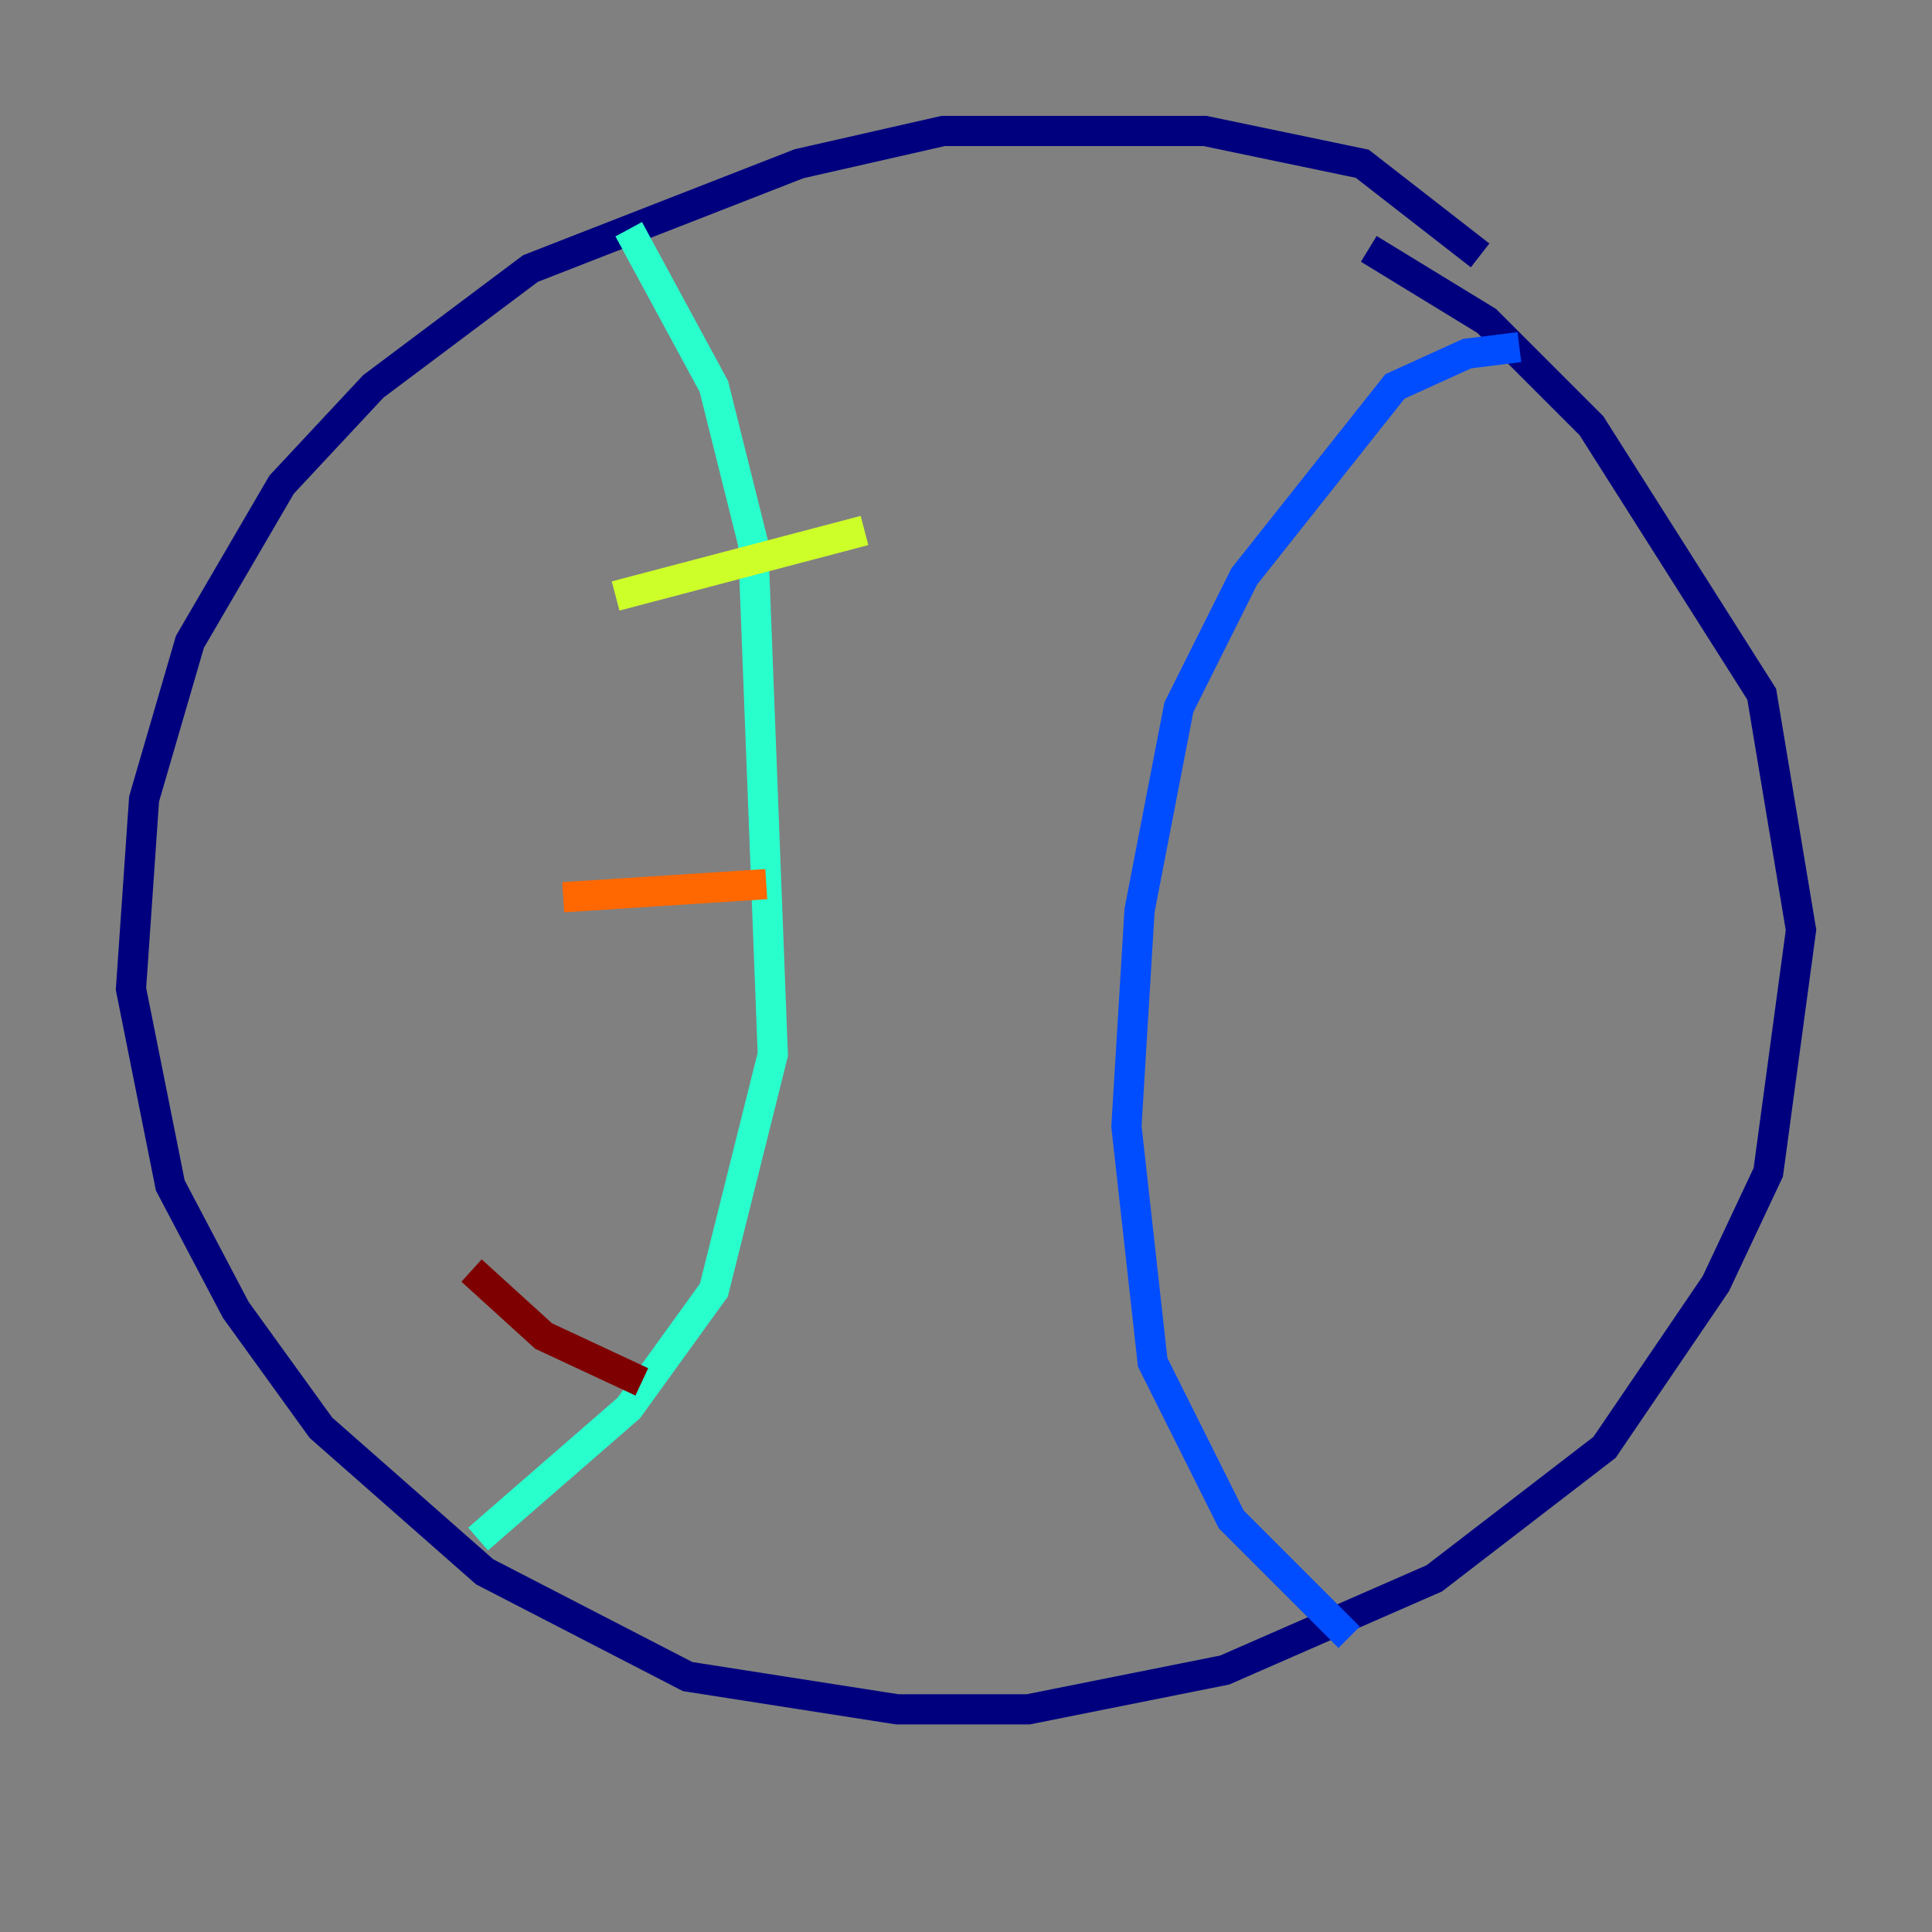 <?xml version="1.0" encoding="utf-8" ?>
<svg baseProfile="tiny" height="128" version="1.2" viewBox="0,0,128,128" width="128" xmlns="http://www.w3.org/2000/svg" xmlns:ev="http://www.w3.org/2001/xml-events" xmlns:xlink="http://www.w3.org/1999/xlink"><rect x="0" y="0" width="128" height="128" fill="#808080" stroke="none"/><defs /><polyline fill="none" points="98.061,16.922 90.251,10.848 79.837,8.678 62.481,8.678 52.936,10.848 35.146,17.79 24.732,25.6 18.658,32.108 12.583,42.522 9.546,52.936 8.678,65.519 11.281,78.536 15.62,86.78 21.261,94.59 32.108,104.136 45.559,111.078 59.444,113.248 68.122,113.248 81.139,110.644 95.024,104.57 106.305,95.891 113.681,85.044 117.153,77.668 119.322,61.614 116.719,45.993 105.437,28.203 98.495,21.261 90.685,16.488" stroke="#00007f" stroke-width="2" /><polyline fill="none" points="100.664,22.997 97.193,23.43 92.42,25.6 82.441,38.183 78.102,46.861 75.498,60.312 74.63,74.63 76.366,90.251 81.573,100.664 89.383,108.475" stroke="#004cff" stroke-width="2" /><polyline fill="none" points="41.654,15.186 47.295,25.6 49.898,36.014 51.2,69.858 47.295,85.478 41.654,93.288 31.675,101.966" stroke="#29ffcd" stroke-width="2" /><polyline fill="none" points="40.786,39.485 57.275,35.146" stroke="#cdff29" stroke-width="2" /><polyline fill="none" points="37.315,59.444 50.766,58.576" stroke="#ff6700" stroke-width="2" /><polyline fill="none" points="31.241,84.176 36.014,88.515 42.522,91.552" stroke="#7f0000" stroke-width="2" /></svg>